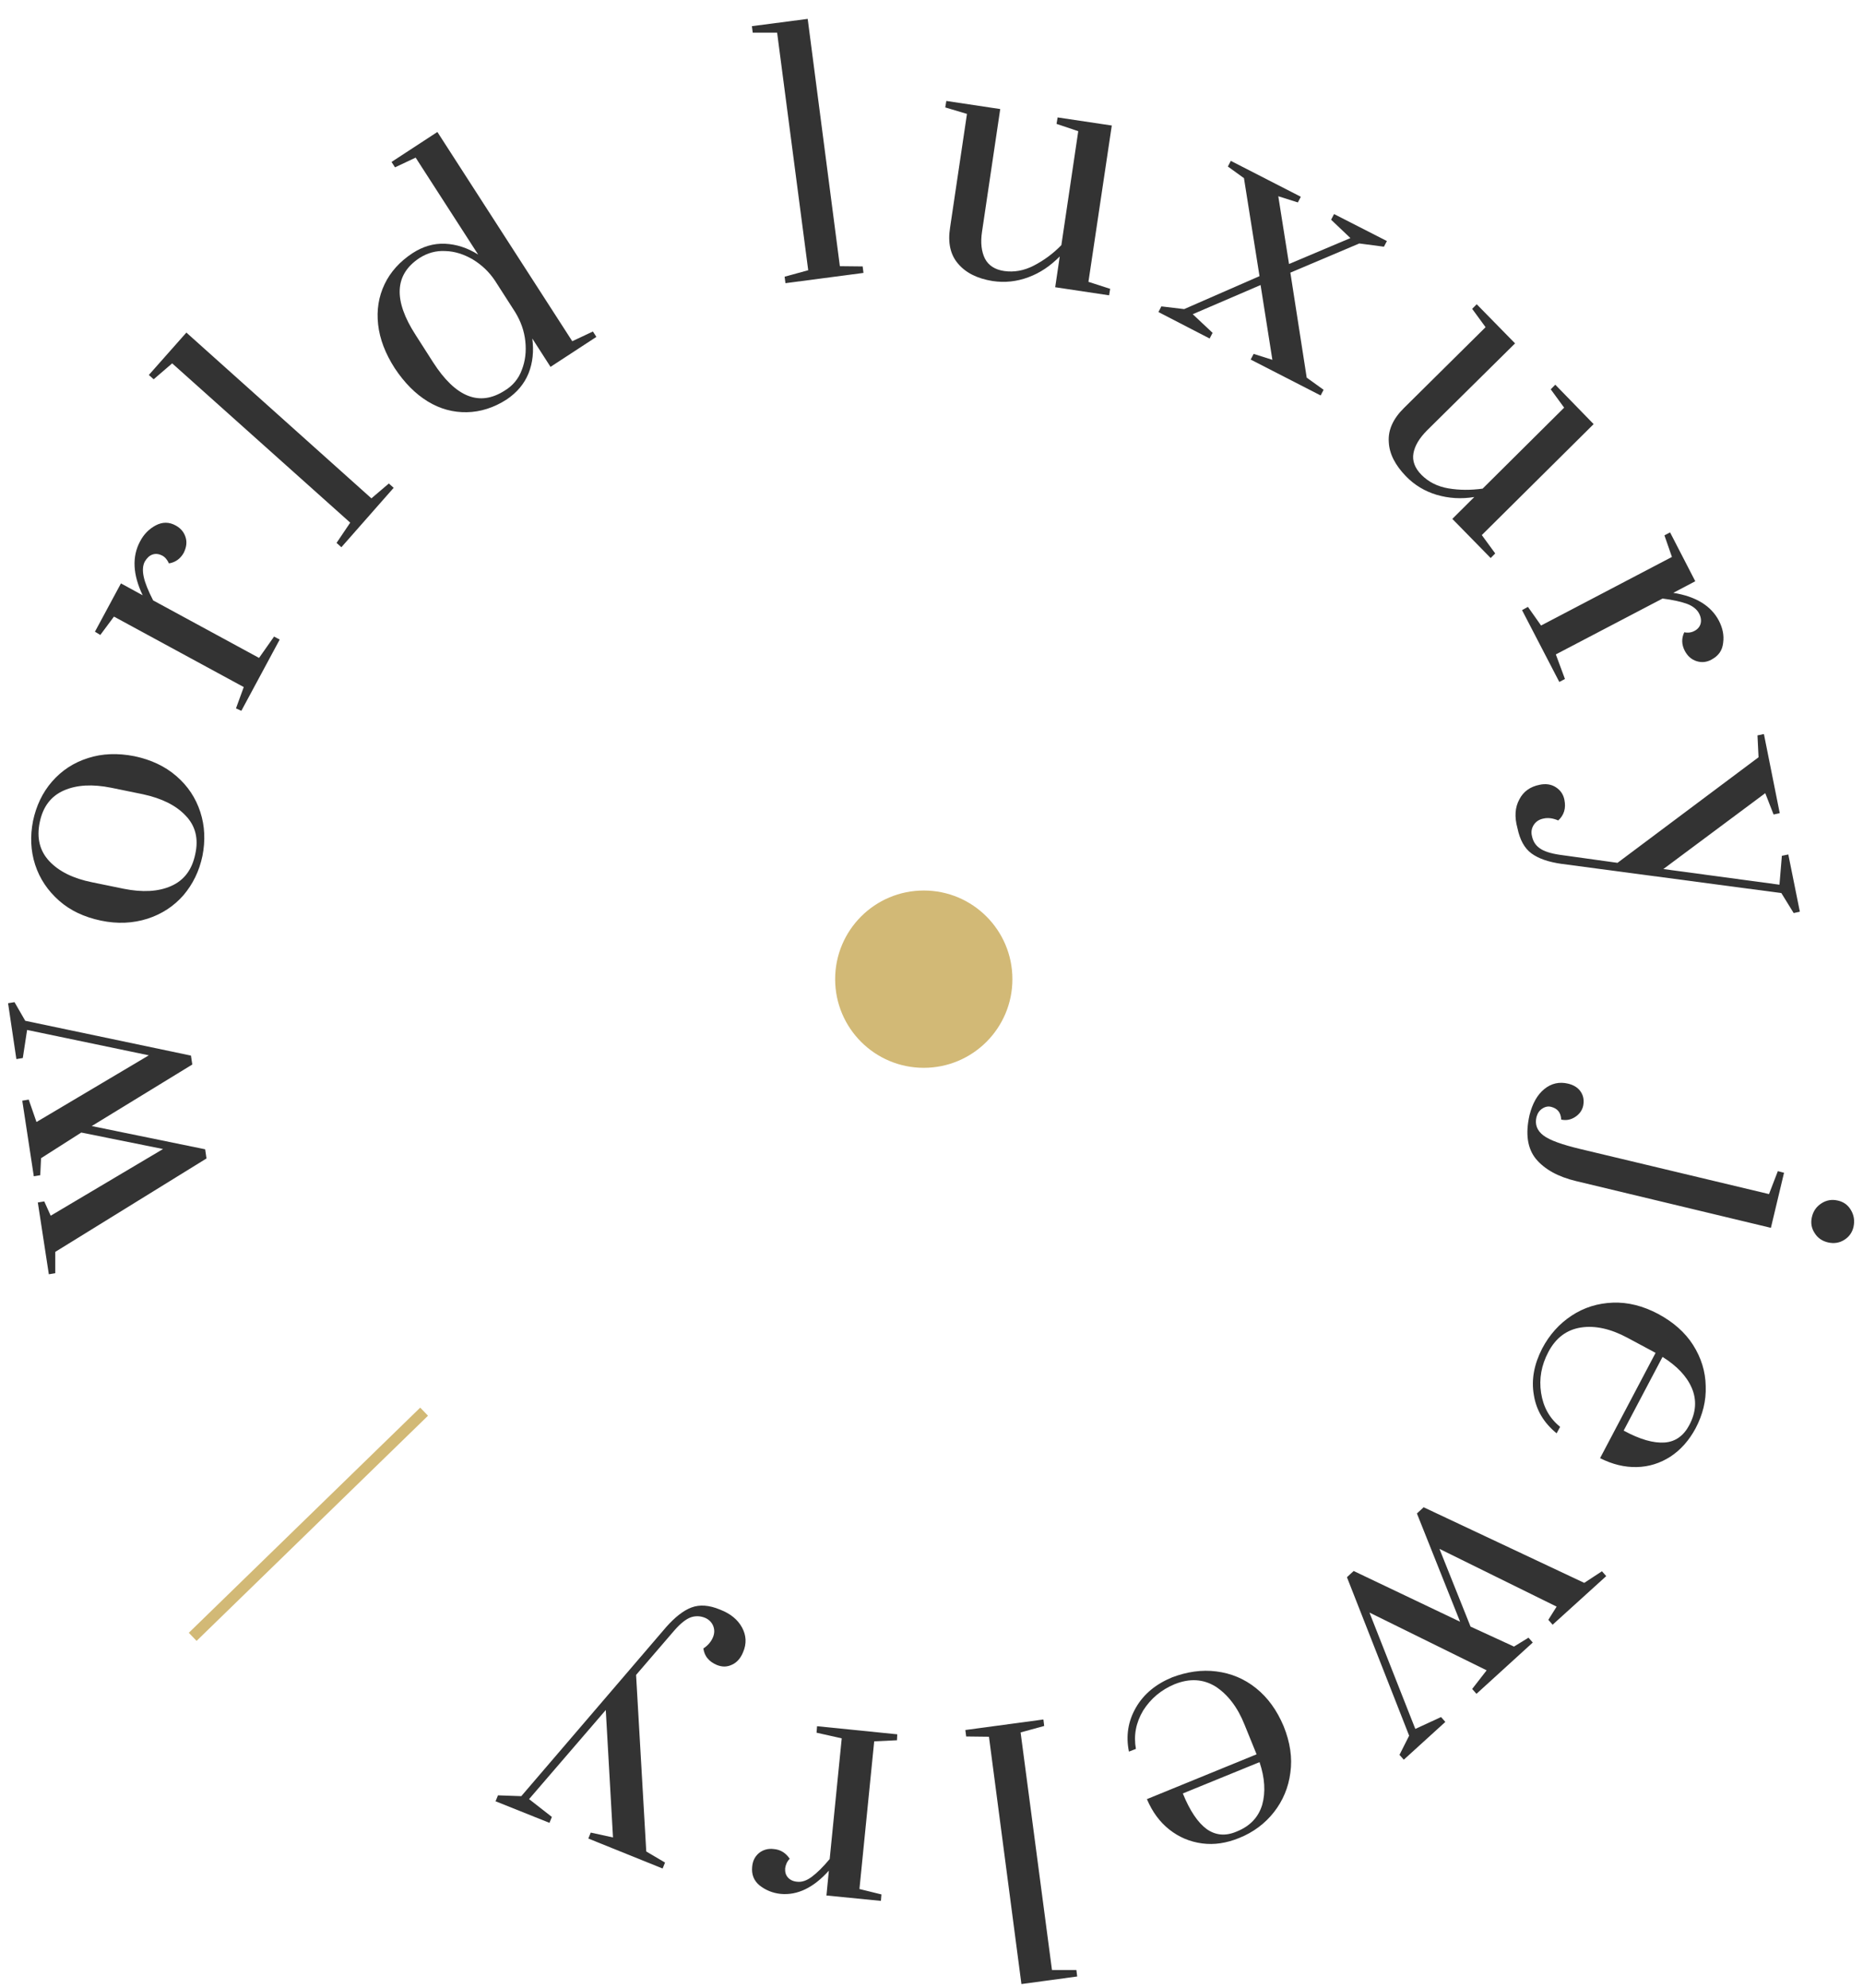 <svg width="75" height="80" viewBox="0 0 75 80" fill="none" xmlns="http://www.w3.org/2000/svg">
<path d="M8.313 46.624L2.225 50.384V51.242L1.966 51.285L1.523 48.395L1.782 48.352L2.041 48.928L6.564 46.244L3.272 45.581L1.653 46.613L1.62 47.298L1.361 47.341L0.897 44.299L1.156 44.255L1.469 45.157L5.992 42.473L1.091 41.452L0.918 42.582L0.659 42.625L0.325 40.376L0.584 40.333L1.016 41.083L7.687 42.484L7.741 42.843L3.693 45.32L8.259 46.255L8.313 46.624Z" fill="#333333"/>
<path d="M7.385 36.03C6.996 36.475 6.51 36.79 5.938 36.975C5.355 37.16 4.729 37.192 4.06 37.051C3.391 36.91 2.829 36.649 2.376 36.247C1.922 35.845 1.599 35.367 1.415 34.802C1.232 34.237 1.21 33.65 1.329 33.042C1.458 32.433 1.707 31.901 2.095 31.455C2.484 31.01 2.959 30.695 3.542 30.51C4.114 30.325 4.74 30.303 5.409 30.434C6.079 30.575 6.64 30.836 7.104 31.238C7.568 31.64 7.881 32.118 8.065 32.683C8.248 33.248 8.27 33.835 8.151 34.443C8.022 35.063 7.763 35.584 7.385 36.03ZM7.471 32.824C7.082 32.411 6.51 32.129 5.755 31.966L4.481 31.705C3.725 31.553 3.088 31.586 2.57 31.814C2.052 32.042 1.728 32.466 1.599 33.096C1.469 33.726 1.599 34.248 1.987 34.661C2.376 35.074 2.948 35.356 3.704 35.508L4.977 35.769C5.733 35.921 6.37 35.889 6.888 35.66C7.406 35.432 7.73 35.008 7.86 34.378C8 33.759 7.871 33.237 7.471 32.824Z" fill="#333333"/>
<path d="M9.5 28.51L9.813 27.652L4.588 24.816L4.038 25.555L3.822 25.424L4.869 23.48L5.744 23.958C5.344 23.121 5.312 22.404 5.636 21.795C5.787 21.502 6.003 21.285 6.273 21.143C6.542 21.002 6.812 21.002 7.082 21.154C7.276 21.263 7.406 21.415 7.471 21.622C7.536 21.828 7.503 22.034 7.395 22.252C7.266 22.48 7.071 22.632 6.801 22.675C6.737 22.534 6.65 22.425 6.532 22.36C6.402 22.295 6.273 22.273 6.143 22.317C6.013 22.36 5.916 22.458 5.83 22.599C5.744 22.762 5.733 22.969 5.787 23.219C5.841 23.469 5.97 23.784 6.165 24.164L10.429 26.479L11.033 25.62L11.26 25.74L9.716 28.608L9.5 28.51Z" fill="#333333"/>
<path d="M13.743 22.024L13.549 21.85L14.099 21.035L6.931 14.624L6.186 15.265L5.992 15.091L7.503 13.385L14.952 20.057L15.654 19.459L15.848 19.633L13.743 22.024Z" fill="#333333"/>
<path d="M18.795 16.59C18.245 16.601 17.716 16.46 17.219 16.156C16.723 15.852 16.28 15.406 15.891 14.819C15.514 14.233 15.287 13.646 15.222 13.059C15.157 12.472 15.244 11.94 15.481 11.44C15.719 10.94 16.096 10.527 16.604 10.191C17.025 9.919 17.457 9.789 17.921 9.81C18.374 9.832 18.817 9.973 19.249 10.245L16.733 6.344L15.902 6.735L15.762 6.518L17.608 5.312L23.038 13.733L23.869 13.342L24.009 13.559L22.163 14.765L21.429 13.624C21.494 14.124 21.451 14.591 21.278 15.026C21.105 15.45 20.814 15.797 20.393 16.08C19.886 16.406 19.346 16.58 18.795 16.59ZM21.008 14.885C21.148 14.526 21.192 14.146 21.148 13.733C21.105 13.32 20.965 12.929 20.738 12.559L19.929 11.299C19.691 10.94 19.389 10.658 19.033 10.441C18.676 10.234 18.309 10.114 17.932 10.104C17.554 10.082 17.208 10.18 16.884 10.386C15.88 11.049 15.826 12.081 16.733 13.483L17.435 14.58C18.342 15.993 19.302 16.373 20.317 15.721C20.641 15.526 20.879 15.243 21.008 14.885Z" fill="#333333"/>
<path d="M31.62 11.397L31.587 11.136L32.537 10.876L31.285 1.314H30.303L30.27 1.053L32.516 0.76L33.811 10.713L34.729 10.723L34.761 10.984L31.62 11.397Z" fill="#333333"/>
<path d="M38.572 10.615C38.259 10.256 38.151 9.767 38.248 9.159L38.928 4.584L38.054 4.324L38.097 4.063L40.267 4.389L39.533 9.333C39.468 9.767 39.511 10.126 39.651 10.408C39.792 10.68 40.051 10.854 40.429 10.908C40.817 10.963 41.217 10.897 41.616 10.691C42.016 10.484 42.393 10.213 42.728 9.865L43.408 5.28L42.534 4.986L42.577 4.726L44.758 5.052L43.818 11.343L44.693 11.625L44.65 11.886L42.48 11.56L42.663 10.321C42.285 10.702 41.875 10.984 41.4 11.158C40.936 11.332 40.45 11.386 39.954 11.31C39.349 11.212 38.885 10.984 38.572 10.615Z" fill="#333333"/>
<path d="M52.605 15.199L53.285 15.688L53.166 15.916L50.349 14.471L50.468 14.243L51.223 14.482L50.748 11.472L48.017 12.646L48.816 13.396L48.697 13.624L46.636 12.559L46.754 12.331L47.672 12.44L50.705 11.114L50.079 7.17L49.431 6.702L49.55 6.474L52.368 7.919L52.249 8.147L51.461 7.898L51.893 10.625L54.365 9.582L53.587 8.843L53.706 8.615L55.833 9.701L55.714 9.929L54.721 9.799L51.947 10.973L52.605 15.199Z" fill="#333333"/>
<path d="M55.909 17.787C55.876 17.308 56.081 16.852 56.524 16.417L59.806 13.168L59.266 12.43L59.449 12.245L60.993 13.82L57.452 17.319C57.139 17.634 56.956 17.939 56.902 18.243C56.848 18.547 56.956 18.84 57.226 19.112C57.506 19.395 57.862 19.579 58.305 19.655C58.748 19.731 59.212 19.731 59.687 19.666L62.969 16.407L62.429 15.668L62.612 15.483L64.156 17.069L59.654 21.535L60.194 22.274L60.011 22.459L58.467 20.883L59.352 20.003C58.823 20.09 58.327 20.057 57.841 19.916C57.366 19.775 56.945 19.525 56.599 19.166C56.168 18.721 55.93 18.265 55.909 17.787Z" fill="#333333"/>
<path d="M61.511 24.425L62.04 25.175L67.308 22.415L67.006 21.546L67.233 21.427L68.248 23.393L67.362 23.86C68.269 24.002 68.885 24.382 69.198 24.98C69.349 25.273 69.413 25.566 69.37 25.871C69.338 26.175 69.187 26.392 68.906 26.544C68.712 26.653 68.507 26.675 68.302 26.61C68.096 26.544 67.945 26.414 67.827 26.197C67.697 25.947 67.686 25.697 67.805 25.447C67.956 25.479 68.096 25.458 68.215 25.392C68.345 25.327 68.431 25.219 68.463 25.099C68.496 24.969 68.474 24.828 68.399 24.686C68.312 24.523 68.15 24.393 67.924 24.306C67.686 24.219 67.352 24.143 66.931 24.089L62.634 26.338L63.001 27.327L62.774 27.446L61.274 24.556L61.511 24.425Z" fill="#333333"/>
<path d="M61.166 32.172C61.328 31.857 61.598 31.662 61.976 31.586C62.224 31.531 62.451 31.564 62.634 31.683C62.818 31.803 62.936 31.966 62.98 32.194C63.012 32.357 63.012 32.509 62.969 32.651C62.926 32.792 62.85 32.911 62.731 33.02C62.526 32.933 62.332 32.901 62.138 32.944C61.965 32.977 61.835 33.063 61.749 33.194C61.663 33.324 61.63 33.476 61.673 33.65C61.717 33.857 61.814 34.02 61.986 34.139C62.148 34.259 62.418 34.346 62.774 34.4L65.117 34.726L70.795 30.477L70.752 29.597L71.011 29.543L71.648 32.727L71.4 32.781L71.065 31.922L66.963 34.976L71.637 35.606L71.734 34.443L71.993 34.389L72.458 36.693L72.209 36.747L71.713 35.943L62.872 34.769C62.332 34.693 61.932 34.552 61.652 34.346C61.371 34.139 61.188 33.802 61.09 33.335C60.961 32.868 60.993 32.488 61.166 32.172Z" fill="#333333"/>
<path d="M73.332 48.427C73.537 48.297 73.753 48.264 73.99 48.319C74.228 48.373 74.401 48.503 74.519 48.71C74.638 48.916 74.671 49.134 74.617 49.383C74.563 49.612 74.433 49.785 74.239 49.905C74.044 50.025 73.829 50.057 73.591 50.003C73.354 49.949 73.17 49.818 73.051 49.623C72.922 49.427 72.889 49.21 72.943 48.981C72.997 48.742 73.127 48.558 73.332 48.427ZM62.17 43.831C62.45 43.603 62.774 43.527 63.131 43.614C63.357 43.668 63.53 43.777 63.638 43.94C63.746 44.103 63.778 44.287 63.735 44.505C63.692 44.7 63.573 44.852 63.401 44.961C63.228 45.07 63.044 45.102 62.85 45.059C62.839 44.776 62.699 44.613 62.45 44.548C62.332 44.516 62.213 44.537 62.094 44.613C61.975 44.69 61.9 44.798 61.857 44.95C61.781 45.255 61.878 45.504 62.137 45.7C62.397 45.896 62.893 46.069 63.616 46.243L71.216 48.058L71.572 47.134L71.821 47.2L71.292 49.416L63.455 47.536C62.72 47.362 62.181 47.058 61.835 46.645C61.49 46.221 61.403 45.635 61.576 44.874C61.695 44.407 61.889 44.059 62.17 43.831Z" fill="#333333"/>
<path d="M63.271 52.949C63.767 52.623 64.318 52.449 64.933 52.427C65.538 52.405 66.142 52.557 66.758 52.883C67.362 53.209 67.837 53.622 68.161 54.133C68.485 54.644 68.658 55.198 68.668 55.785C68.69 56.371 68.55 56.936 68.258 57.49C67.999 57.969 67.665 58.349 67.254 58.62C66.833 58.892 66.38 59.033 65.894 59.044C65.398 59.055 64.912 58.936 64.415 58.686L66.65 54.448L65.516 53.84C64.847 53.481 64.221 53.34 63.649 53.427C63.077 53.514 62.634 53.84 62.332 54.416C62.051 54.948 61.954 55.491 62.04 56.056C62.127 56.621 62.375 57.078 62.807 57.425L62.666 57.686C62.159 57.273 61.846 56.763 61.749 56.143C61.641 55.524 61.76 54.904 62.084 54.274C62.375 53.72 62.774 53.275 63.271 52.949ZM65.365 57.577C66.024 57.936 66.574 58.088 67.017 58.056C67.449 58.023 67.783 57.784 68.01 57.349C68.28 56.839 68.312 56.339 68.107 55.861C67.902 55.383 67.503 54.97 66.93 54.611L65.365 57.577Z" fill="#333333"/>
<path d="M57.312 60.662L63.778 63.705L64.491 63.238L64.663 63.433L62.505 65.389L62.332 65.193L62.666 64.661L57.949 62.336L59.201 65.465L60.95 66.269L61.533 65.911L61.706 66.106L59.439 68.171L59.266 67.975L59.849 67.225L55.131 64.9L56.977 69.583L58.014 69.105L58.186 69.301L56.513 70.822L56.34 70.626L56.729 69.855L54.225 63.477L54.495 63.227L58.78 65.269L57.042 60.912L57.312 60.662Z" fill="#333333"/>
<path d="M48.968 67.269C49.561 67.345 50.09 67.562 50.565 67.943C51.04 68.323 51.407 68.834 51.677 69.475C51.936 70.116 52.033 70.746 51.947 71.344C51.871 71.941 51.645 72.474 51.288 72.93C50.932 73.386 50.457 73.745 49.885 73.973C49.378 74.18 48.881 74.256 48.395 74.191C47.899 74.125 47.467 73.941 47.078 73.636C46.69 73.332 46.388 72.919 46.172 72.409L50.587 70.605L50.101 69.409C49.82 68.703 49.421 68.193 48.935 67.877C48.439 67.573 47.899 67.541 47.294 67.78C46.744 68.008 46.323 68.366 46.02 68.844C45.729 69.334 45.632 69.844 45.729 70.387L45.448 70.496C45.319 69.855 45.416 69.268 45.729 68.725C46.042 68.182 46.528 67.78 47.186 67.508C47.791 67.28 48.385 67.193 48.968 67.269ZM47.618 72.18C47.899 72.876 48.223 73.354 48.579 73.615C48.935 73.865 49.335 73.908 49.788 73.712C50.328 73.495 50.662 73.136 50.813 72.637C50.954 72.137 50.922 71.561 50.706 70.92L47.618 72.18Z" fill="#333333"/>
<path d="M42.005 69.203L42.037 69.464L41.087 69.724L42.35 79.286H43.333L43.365 79.547L41.12 79.851L39.813 69.898L38.896 69.887L38.863 69.627L42.005 69.203Z" fill="#333333"/>
<path d="M36.11 70.039L35.193 70.083L34.599 76.026L35.484 76.244L35.463 76.504L33.271 76.287L33.368 75.287C32.753 75.972 32.105 76.287 31.425 76.222C31.101 76.189 30.821 76.07 30.583 75.885C30.346 75.69 30.249 75.44 30.281 75.125C30.302 74.896 30.389 74.722 30.551 74.581C30.713 74.451 30.918 74.386 31.155 74.418C31.425 74.44 31.641 74.581 31.792 74.809C31.684 74.918 31.63 75.049 31.609 75.19C31.598 75.331 31.63 75.461 31.717 75.559C31.803 75.657 31.933 75.722 32.094 75.733C32.278 75.755 32.472 75.69 32.678 75.537C32.883 75.385 33.131 75.146 33.401 74.82L33.886 69.963L32.872 69.735L32.893 69.474L36.121 69.8L36.11 70.039Z" fill="#333333"/>
<path d="M29.871 65.498C30.043 65.813 30.065 66.15 29.914 66.497C29.817 66.736 29.666 66.91 29.471 66.997C29.266 67.095 29.072 67.095 28.856 67.008C28.705 66.943 28.575 66.856 28.489 66.747C28.392 66.638 28.338 66.497 28.316 66.345C28.5 66.225 28.629 66.073 28.705 65.889C28.77 65.726 28.77 65.574 28.705 65.421C28.64 65.28 28.532 65.171 28.37 65.106C28.176 65.03 27.982 65.03 27.798 65.096C27.604 65.171 27.388 65.345 27.15 65.617L25.607 67.41L26.017 74.516L26.773 74.962L26.675 75.201L23.685 73.995L23.782 73.755L24.678 73.951L24.387 68.822L21.299 72.408L22.217 73.125L22.12 73.364L19.95 72.495L20.047 72.256L20.986 72.289L26.816 65.487C27.172 65.085 27.517 64.813 27.841 64.694C28.165 64.574 28.543 64.596 28.985 64.78C29.407 64.943 29.698 65.182 29.871 65.498Z" fill="#333333"/>
<path d="M17.23 56.978L7.914 66.04L7.601 65.714L16.917 56.652L17.23 56.978Z" fill="#D2B976"/>
<circle cx="37.189" cy="39.408" r="3.568" fill="#D2B976"/>
</svg>
